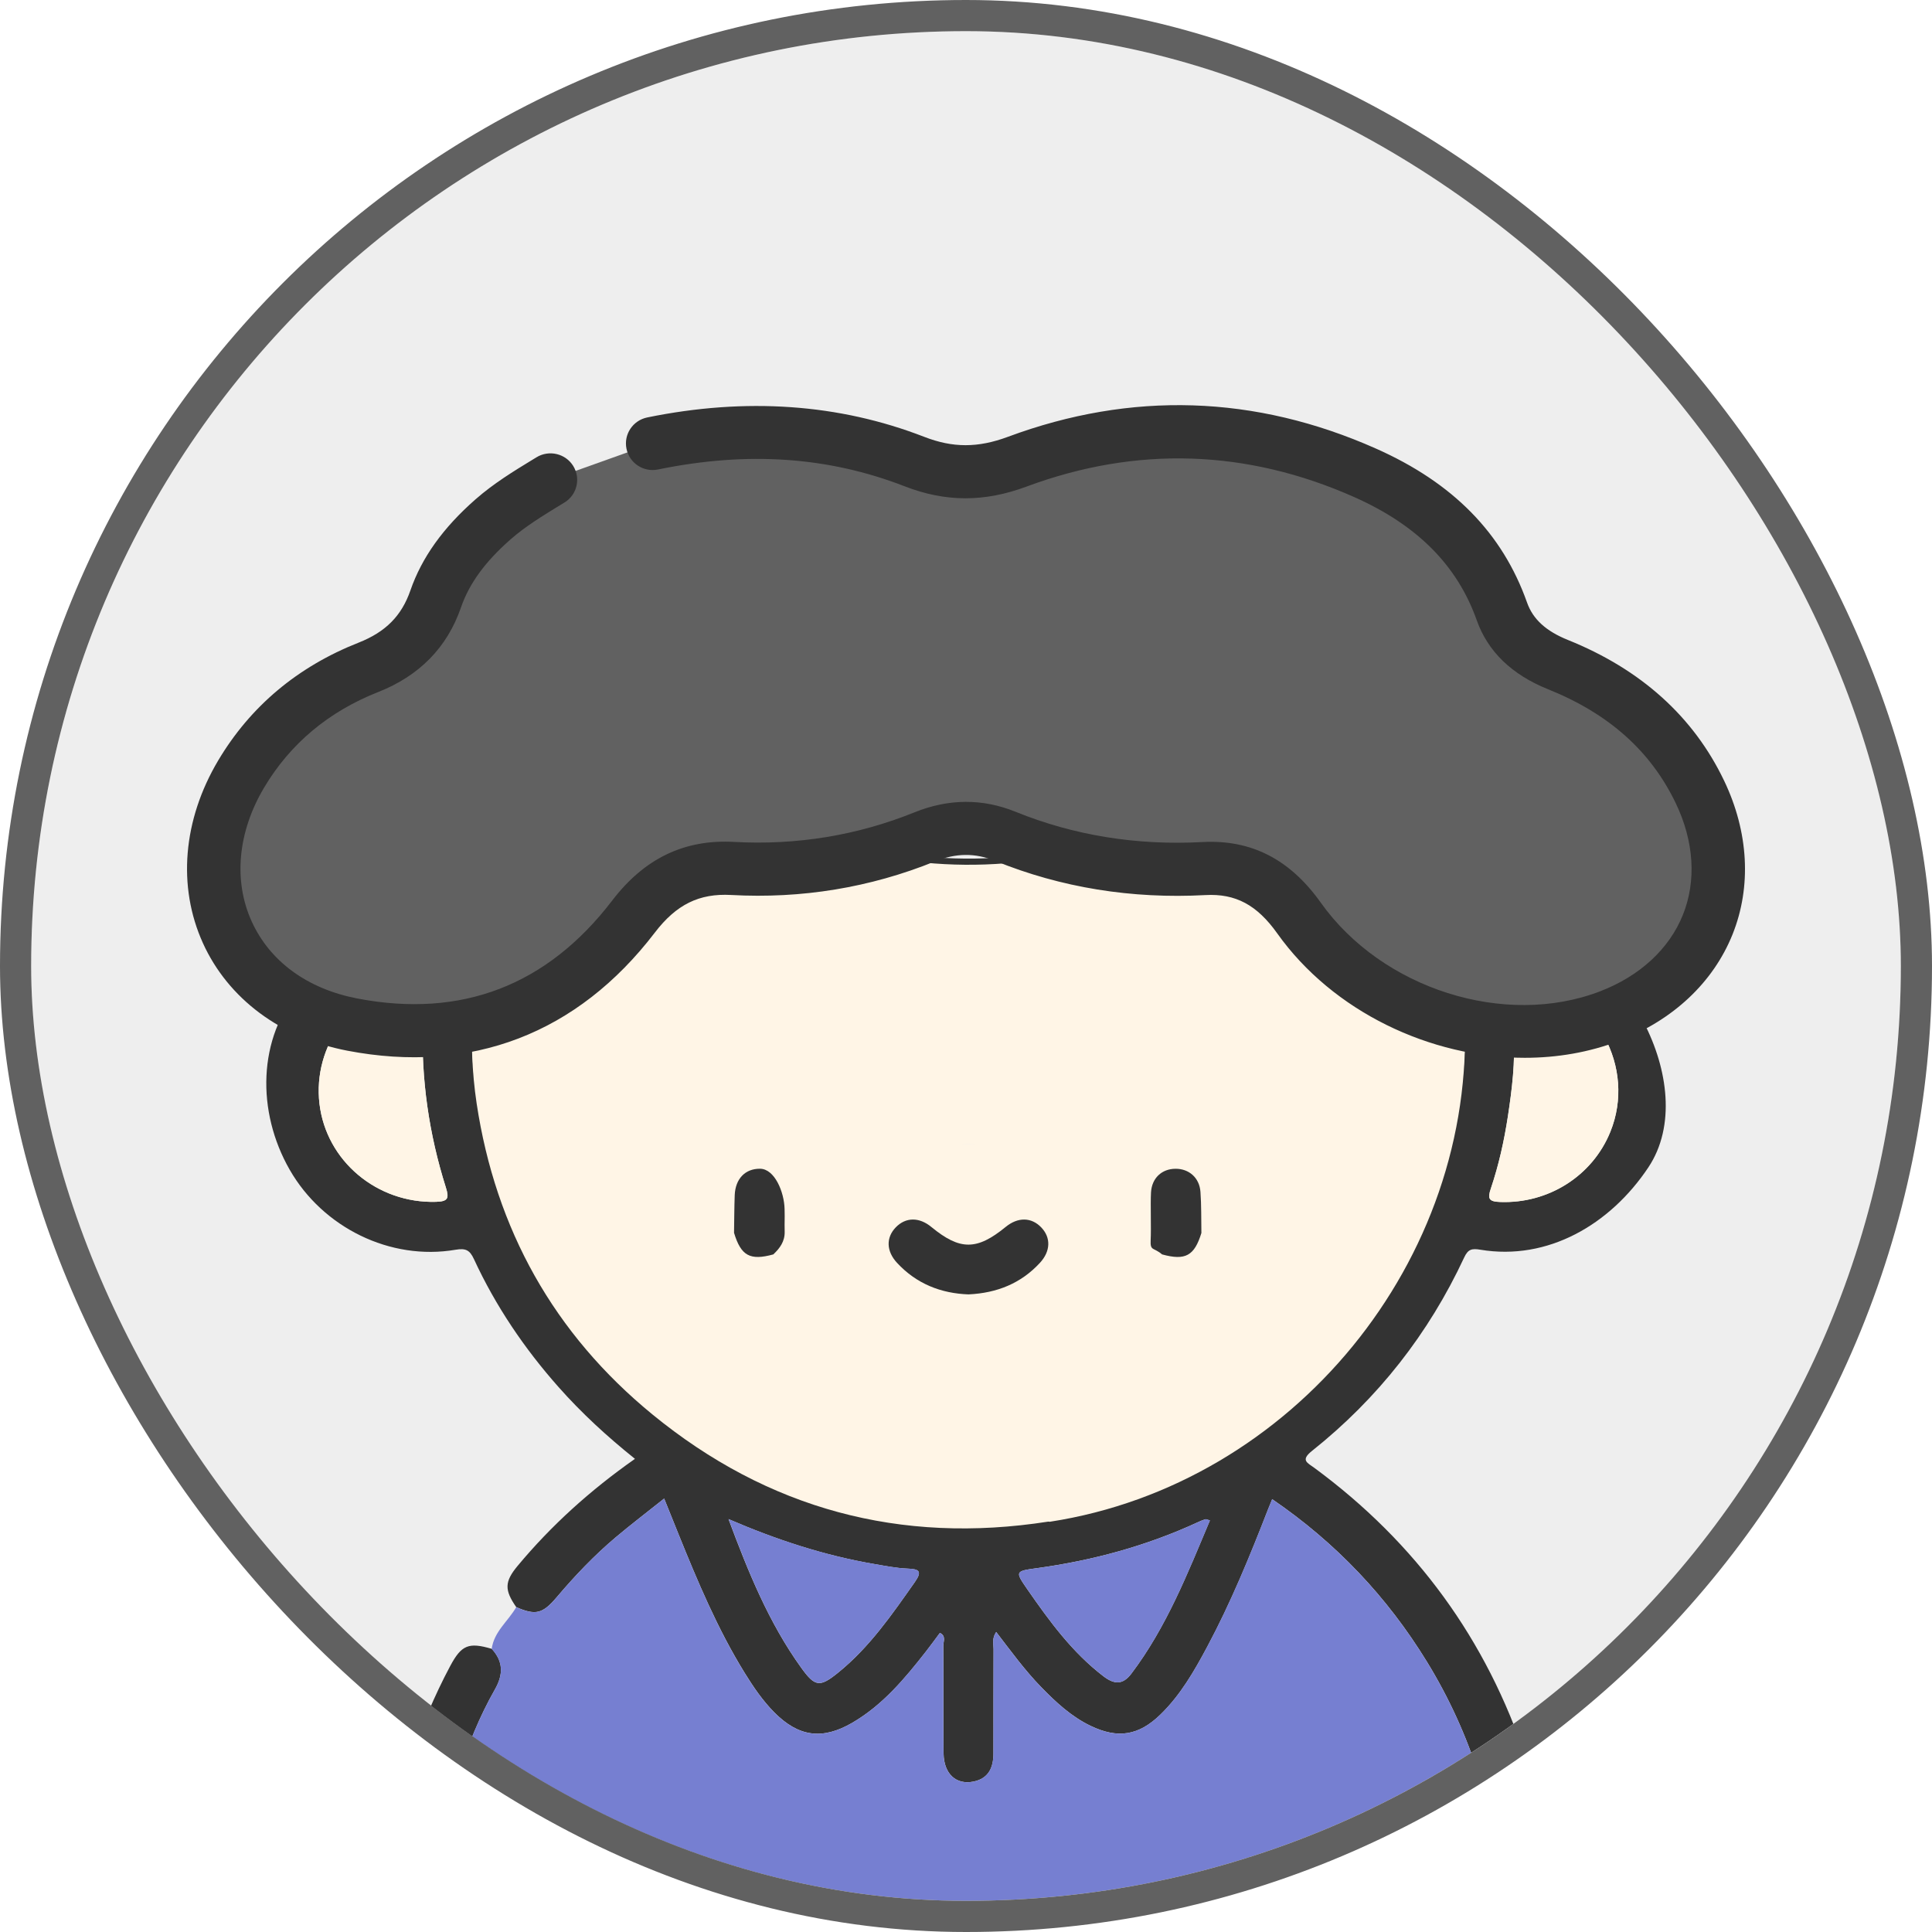<svg width="62" height="62" viewBox="0 0 62 62" fill="none" xmlns="http://www.w3.org/2000/svg">
<g clip-path="url(#clip0_1130_5278)">
<rect x="1" y="1" width="60" height="60" rx="30" fill="#EEEEEE"/>
<g clip-path="url(#clip1_1130_5278)">
<path d="M46.729 31.257C46.729 31.257 46.964 30.138 49.425 30.138C51.886 30.138 54.667 34.809 52.896 37.465C51.67 39.302 49.669 40.464 47.509 40.105C47.236 40.059 47.112 40.085 46.988 40.352C45.847 42.8 44.218 44.878 42.101 46.563C41.723 46.864 41.96 46.944 42.181 47.107C45.438 49.507 47.709 52.616 48.976 56.449C50.085 59.8 47.785 62.992 44.24 62.994C35.459 63 26.68 63.002 17.899 62.994C14.389 62.992 12.068 59.783 13.166 56.482C13.512 55.441 13.932 54.431 14.449 53.462C14.808 52.791 15.038 52.694 15.781 52.913C16.158 53.322 16.153 53.742 15.882 54.217C15.381 55.094 15.009 56.03 14.701 56.992C13.964 59.282 15.489 61.391 17.918 61.394C26.7 61.402 35.482 61.405 44.262 61.398C46.681 61.397 48.192 59.282 47.461 56.979C47.052 55.692 46.495 54.472 45.789 53.322C44.514 51.244 42.873 49.509 40.826 48.11C40.771 48.243 40.731 48.34 40.693 48.437C40.111 49.936 39.501 51.425 38.742 52.846C38.324 53.627 37.883 54.398 37.236 55.025C36.542 55.698 35.872 55.804 34.998 55.384C34.379 55.086 33.886 54.627 33.413 54.141C32.886 53.6 32.443 52.988 31.969 52.372C31.828 52.575 31.885 52.754 31.885 52.92C31.879 54.036 31.884 55.151 31.881 56.267C31.881 56.716 31.731 57.074 31.238 57.173C30.682 57.285 30.288 56.923 30.281 56.269C30.268 55.118 30.281 53.967 30.272 52.815C30.272 52.68 30.369 52.498 30.162 52.402C30.008 52.608 29.864 52.808 29.711 53.004C29.031 53.873 28.325 54.718 27.352 55.285C26.39 55.845 25.625 55.736 24.848 54.952C24.471 54.572 24.173 54.131 23.893 53.678C23.026 52.271 22.39 50.756 21.774 49.232C21.627 48.867 21.48 48.503 21.314 48.09C20.76 48.532 20.252 48.919 19.763 49.33C19.069 49.915 18.445 50.571 17.859 51.264C17.41 51.792 17.186 51.843 16.568 51.575C16.183 51.024 16.191 50.757 16.609 50.253C17.692 48.952 18.94 47.825 20.377 46.816C19.477 46.095 18.662 45.345 17.926 44.514C16.826 43.273 15.906 41.913 15.211 40.41C15.078 40.123 14.954 40.048 14.618 40.106C12.528 40.463 10.361 39.399 9.294 37.534C8.236 35.684 8.253 33.319 9.647 31.706C9.9 31.413 11.368 29.677 12.448 29.518C14.606 29.2 15.452 31.101 15.452 31.101M33.643 48.631C33.66 48.633 33.679 48.638 33.696 48.635C41.493 47.431 47.374 40.238 46.999 32.361C46.971 31.759 46.799 31.183 46.361 30.77C44.959 29.447 44.111 27.839 43.675 25.982C43.487 25.179 42.843 24.706 42.024 24.622C40.888 24.506 39.828 24.736 38.859 25.337C38.011 25.861 37.137 26.331 36.196 26.662C32.705 27.889 29.221 27.833 25.745 26.599C24.895 26.238 24.074 25.822 23.29 25.331C22.34 24.736 21.296 24.517 20.177 24.618C19.107 24.715 18.512 25.183 18.262 26.221C17.863 27.877 17.101 29.326 15.881 30.529C15.431 30.973 15.204 31.524 15.168 32.143C15.109 33.17 15.142 34.197 15.295 35.214C15.903 39.248 17.773 42.604 20.934 45.193C24.636 48.222 28.888 49.375 33.641 48.633L33.643 48.631ZM13.568 32.837C13.568 32.518 13.511 32.188 13.581 31.886C13.691 31.413 13.489 31.395 13.127 31.469C11.292 31.841 10.035 33.566 10.252 35.42C10.468 37.26 12.102 38.623 13.992 38.568C14.381 38.557 14.416 38.453 14.308 38.107C13.767 36.392 13.512 34.634 13.568 32.837ZM48.572 33.187C48.631 34.075 48.522 34.951 48.389 35.824C48.269 36.61 48.096 37.388 47.842 38.141C47.731 38.469 47.778 38.56 48.139 38.572C49.683 38.629 51.099 37.743 51.676 36.322C52.516 34.257 51.215 31.885 49.018 31.459C48.605 31.379 48.449 31.433 48.553 31.919C48.641 32.324 48.571 32.763 48.571 33.186L48.572 33.187ZM23.378 48.748C24.004 50.425 24.666 52.069 25.714 53.523C26.155 54.136 26.31 54.153 26.897 53.677C27.901 52.865 28.624 51.814 29.357 50.771C29.607 50.416 29.491 50.352 29.119 50.338C28.767 50.324 28.415 50.253 28.065 50.193C26.45 49.918 24.907 49.409 23.377 48.749L23.378 48.748ZM38.829 48.792C38.74 48.769 38.704 48.746 38.679 48.755C38.594 48.782 38.513 48.816 38.433 48.853C36.793 49.61 35.07 50.077 33.283 50.323C32.576 50.419 32.569 50.426 32.971 51.006C33.678 52.025 34.408 53.026 35.41 53.793C35.746 54.05 36.023 54.084 36.306 53.71C37.434 52.216 38.109 50.5 38.827 48.792H38.829Z" fill="#333333"/>
<path d="M16.566 51.577C17.185 51.845 17.409 51.794 17.858 51.266C18.445 50.574 19.067 49.916 19.762 49.331C20.25 48.921 20.759 48.533 21.313 48.092C21.479 48.505 21.626 48.868 21.773 49.233C22.39 50.758 23.024 52.274 23.891 53.68C24.171 54.133 24.468 54.573 24.847 54.954C25.624 55.737 26.388 55.847 27.351 55.286C28.324 54.719 29.029 53.873 29.709 53.005C29.862 52.811 30.008 52.609 30.161 52.403C30.366 52.498 30.269 52.681 30.271 52.816C30.279 53.968 30.267 55.118 30.279 56.27C30.287 56.925 30.682 57.285 31.236 57.175C31.729 57.075 31.879 56.717 31.879 56.269C31.882 55.152 31.878 54.038 31.884 52.921C31.884 52.755 31.828 52.576 31.968 52.373C32.442 52.99 32.885 53.602 33.412 54.143C33.885 54.628 34.378 55.087 34.996 55.385C35.87 55.806 36.54 55.699 37.234 55.026C37.88 54.4 38.323 53.63 38.74 52.847C39.498 51.426 40.108 49.938 40.691 48.438C40.728 48.342 40.77 48.245 40.824 48.111C42.871 49.51 44.512 51.246 45.788 53.323C46.494 54.474 47.051 55.692 47.459 56.98C48.191 59.284 46.679 61.397 44.261 61.4C35.479 61.407 26.697 61.404 17.916 61.395C15.488 61.392 13.964 59.284 14.699 56.993C15.008 56.032 15.381 55.096 15.881 54.218C16.152 53.744 16.155 53.322 15.779 52.914C15.853 52.36 16.308 52.025 16.565 51.578L16.566 51.577Z" fill="#767FD1"/>
<path d="M13.568 32.837C13.511 34.634 13.765 36.392 14.308 38.107C14.418 38.453 14.381 38.557 13.992 38.568C12.104 38.623 10.47 37.26 10.252 35.42C10.035 33.566 11.292 31.842 13.127 31.469C13.489 31.395 13.691 31.412 13.581 31.886C13.511 32.188 13.568 32.52 13.568 32.837Z" fill="#FFF5E6"/>
<path d="M48.572 33.187C48.572 32.764 48.641 32.325 48.555 31.921C48.451 31.435 48.606 31.381 49.019 31.46C51.216 31.886 52.516 34.258 51.678 36.323C51.1 37.744 49.685 38.631 48.141 38.574C47.779 38.561 47.732 38.469 47.844 38.142C48.098 37.389 48.271 36.611 48.391 35.826C48.523 34.953 48.632 34.075 48.574 33.189L48.572 33.187Z" fill="#FFF5E6"/>
<path d="M23.378 48.748C24.907 49.408 26.45 49.916 28.067 50.192C28.417 50.252 28.768 50.322 29.121 50.337C29.492 50.351 29.608 50.415 29.358 50.77C28.625 51.814 27.902 52.863 26.898 53.675C26.31 54.151 26.157 54.134 25.715 53.522C24.667 52.068 24.006 50.423 23.38 48.746L23.378 48.748Z" fill="#767FD1"/>
<path d="M38.829 48.792C38.11 50.5 37.436 52.216 36.307 53.71C36.025 54.084 35.747 54.05 35.412 53.793C34.409 53.026 33.679 52.025 32.972 51.006C32.569 50.425 32.576 50.419 33.285 50.323C35.072 50.077 36.794 49.61 38.434 48.853C38.514 48.816 38.596 48.782 38.68 48.755C38.706 48.746 38.743 48.769 38.83 48.792H38.829Z" fill="#767FD1"/>
<path d="M47.001 32.558C46.972 31.956 46.801 31.381 46.362 30.968C44.961 29.644 44.112 28.036 43.677 26.179C43.488 25.377 42.844 24.904 42.026 24.82C40.89 24.703 39.83 24.933 38.86 25.534C38.013 26.058 37.139 26.528 36.197 26.859C32.706 28.086 29.222 28.031 25.747 26.797C24.897 26.436 24.076 26.02 23.291 25.529C22.341 24.933 21.297 24.715 20.179 24.816C19.109 24.912 18.513 25.381 18.263 26.419C17.865 28.075 17.102 29.523 15.882 30.726C15.432 31.171 15.205 31.722 15.169 32.341C15.111 33.368 15.143 34.394 15.296 35.411C15.905 39.446 17.775 42.801 20.936 45.39C24.637 48.42 28.89 49.573 33.642 48.83C33.659 48.831 33.678 48.837 33.695 48.834C41.491 47.63 47.372 40.437 46.998 32.559L47.001 32.558ZM28.745 34.57C29.064 34.24 29.497 34.235 29.889 34.559C30.806 35.313 31.348 35.313 32.271 34.558C32.665 34.235 33.098 34.241 33.415 34.572C33.728 34.898 33.718 35.334 33.372 35.709C32.763 36.37 31.992 36.676 31.089 36.721C30.194 36.689 29.407 36.38 28.784 35.705C28.438 35.33 28.43 34.896 28.744 34.569L28.745 34.57ZM23.58 35.154C23.587 34.751 23.587 34.347 23.603 33.944C23.624 33.417 23.941 33.093 24.414 33.098C24.887 33.102 25.19 33.426 25.203 33.961C25.213 34.347 25.197 34.734 25.206 35.12C25.213 35.43 25.051 35.648 24.843 35.846C24.094 36.052 23.803 35.891 23.58 35.153V35.154Z" fill="#FFF5E6"/>
<path d="M17.665 15.4C17.028 15.789 16.388 16.17 15.823 16.664C15.011 17.377 14.335 18.192 13.979 19.223C13.607 20.301 12.885 20.995 11.822 21.414C10.084 22.099 8.693 23.231 7.737 24.84C5.691 28.282 7.351 32.118 11.304 32.878C14.989 33.586 18.049 32.392 20.329 29.413C21.157 28.329 22.134 27.791 23.511 27.867C25.634 27.985 27.697 27.654 29.672 26.855C30.538 26.504 31.395 26.483 32.266 26.836C34.309 27.666 36.44 27.988 38.637 27.87C39.983 27.798 40.928 28.39 41.688 29.458C43.883 32.542 48.261 33.907 51.655 32.605C54.747 31.419 55.98 28.391 54.559 25.418C53.61 23.434 52.016 22.134 49.998 21.322C49.165 20.987 48.501 20.464 48.201 19.618C47.431 17.445 45.84 16.07 43.808 15.169C40.147 13.543 36.403 13.416 32.648 14.812C31.512 15.234 30.479 15.247 29.348 14.808C26.621 13.75 23.803 13.642 20.949 14.227" fill="#616161"/>
<path d="M48.932 33.946C45.902 33.946 42.774 32.464 40.987 29.952C40.337 29.039 39.65 28.671 38.683 28.724C36.315 28.852 34.046 28.484 31.942 27.629C31.295 27.366 30.677 27.372 29.995 27.647C27.924 28.485 25.726 28.846 23.464 28.721C22.439 28.664 21.703 29.026 21.012 29.931C18.532 33.172 15.119 34.481 11.142 33.717C9.007 33.306 7.32 32.048 6.511 30.263C5.69 28.448 5.869 26.314 7 24.408C8.034 22.668 9.551 21.395 11.508 20.623C12.375 20.281 12.888 19.764 13.171 18.946C13.535 17.894 14.218 16.938 15.259 16.025C15.845 15.511 16.486 15.12 17.105 14.743L17.218 14.674C17.62 14.429 18.149 14.554 18.396 14.954C18.643 15.355 18.517 15.88 18.115 16.126L18 16.195C17.418 16.552 16.866 16.887 16.392 17.303C15.569 18.024 15.059 18.723 14.791 19.5C14.349 20.777 13.457 21.687 12.139 22.207C10.544 22.836 9.313 23.867 8.476 25.274C7.63 26.697 7.484 28.259 8.074 29.563C8.658 30.854 9.864 31.734 11.468 32.043C14.809 32.684 17.561 31.627 19.647 28.898C20.683 27.545 21.963 26.93 23.56 27.018C25.567 27.129 27.515 26.809 29.349 26.068C30.442 25.627 31.532 25.621 32.591 26.051C34.459 26.809 36.477 27.137 38.59 27.022C40.156 26.939 41.396 27.575 42.387 28.969C44.355 31.736 48.291 32.986 51.345 31.814C52.623 31.324 53.569 30.451 54.007 29.356C54.443 28.269 54.363 27.003 53.783 25.788C52.979 24.107 51.635 22.905 49.675 22.117C48.514 21.65 47.745 20.906 47.391 19.906C46.767 18.144 45.48 16.85 43.457 15.951C40.007 14.419 36.47 14.305 32.945 15.614C31.589 16.119 30.345 16.116 29.032 15.606C26.58 14.655 23.99 14.477 21.117 15.066C20.653 15.162 20.2 14.865 20.105 14.403C20.009 13.942 20.307 13.491 20.772 13.396C23.936 12.749 26.924 12.957 29.657 14.018C30.578 14.376 31.382 14.376 32.345 14.018C36.306 12.547 40.28 12.673 44.155 14.395C46.631 15.494 48.218 17.111 49.006 19.34C49.195 19.872 49.612 20.253 50.316 20.537C52.66 21.48 54.347 22.999 55.33 25.056C56.117 26.703 56.213 28.454 55.599 29.986C54.98 31.527 53.689 32.741 51.96 33.403C51.001 33.771 49.971 33.946 48.931 33.946H48.932Z" fill="#333333"/>
<path d="M34.54 30.767H22.849V36.721H34.54V30.767Z" fill="#FFF5E6"/>
<path d="M24.818 40.255C24.07 40.461 23.779 40.301 23.556 39.562C23.563 39.159 23.563 38.756 23.578 38.352C23.6 37.825 23.917 37.502 24.39 37.506C24.863 37.51 25.166 38.26 25.178 38.795C25.188 39.182 25.173 39.142 25.181 39.528C25.188 39.838 25.027 40.056 24.818 40.254V40.255Z" fill="#333333"/>
<path d="M38.556 39.562C38.33 40.302 38.04 40.461 37.292 40.255C37.02 40.021 36.907 40.157 36.926 39.797C36.946 39.429 36.916 38.632 36.937 38.266C36.963 37.806 37.283 37.511 37.72 37.507C38.154 37.503 38.492 37.794 38.524 38.249C38.556 38.685 38.546 39.125 38.554 39.564L38.556 39.562Z" fill="#333333"/>
<path d="M31.091 41.539C30.195 41.508 29.408 41.198 28.785 40.524C28.439 40.149 28.431 39.714 28.745 39.388C29.064 39.057 29.497 39.052 29.889 39.376C30.806 40.13 31.348 40.13 32.271 39.375C32.665 39.052 33.098 39.058 33.415 39.389C33.728 39.716 33.718 40.152 33.372 40.526C32.763 41.187 31.992 41.494 31.089 41.538L31.091 41.539Z" fill="#333333"/>
</g>
</g>
<rect x="0.5" y="0.5" width="61" height="61" rx="30.5" stroke="#616161"/>
<defs>
<clipPath id="clip0_1130_5278">
<rect x="1" y="1" width="60" height="60" rx="30" fill="white"/>
</clipPath>
<clipPath id="clip1_1130_5278">
<rect width="50" height="50" fill="white" transform="translate(6 13)"/>
</clipPath>
</defs>
</svg>
